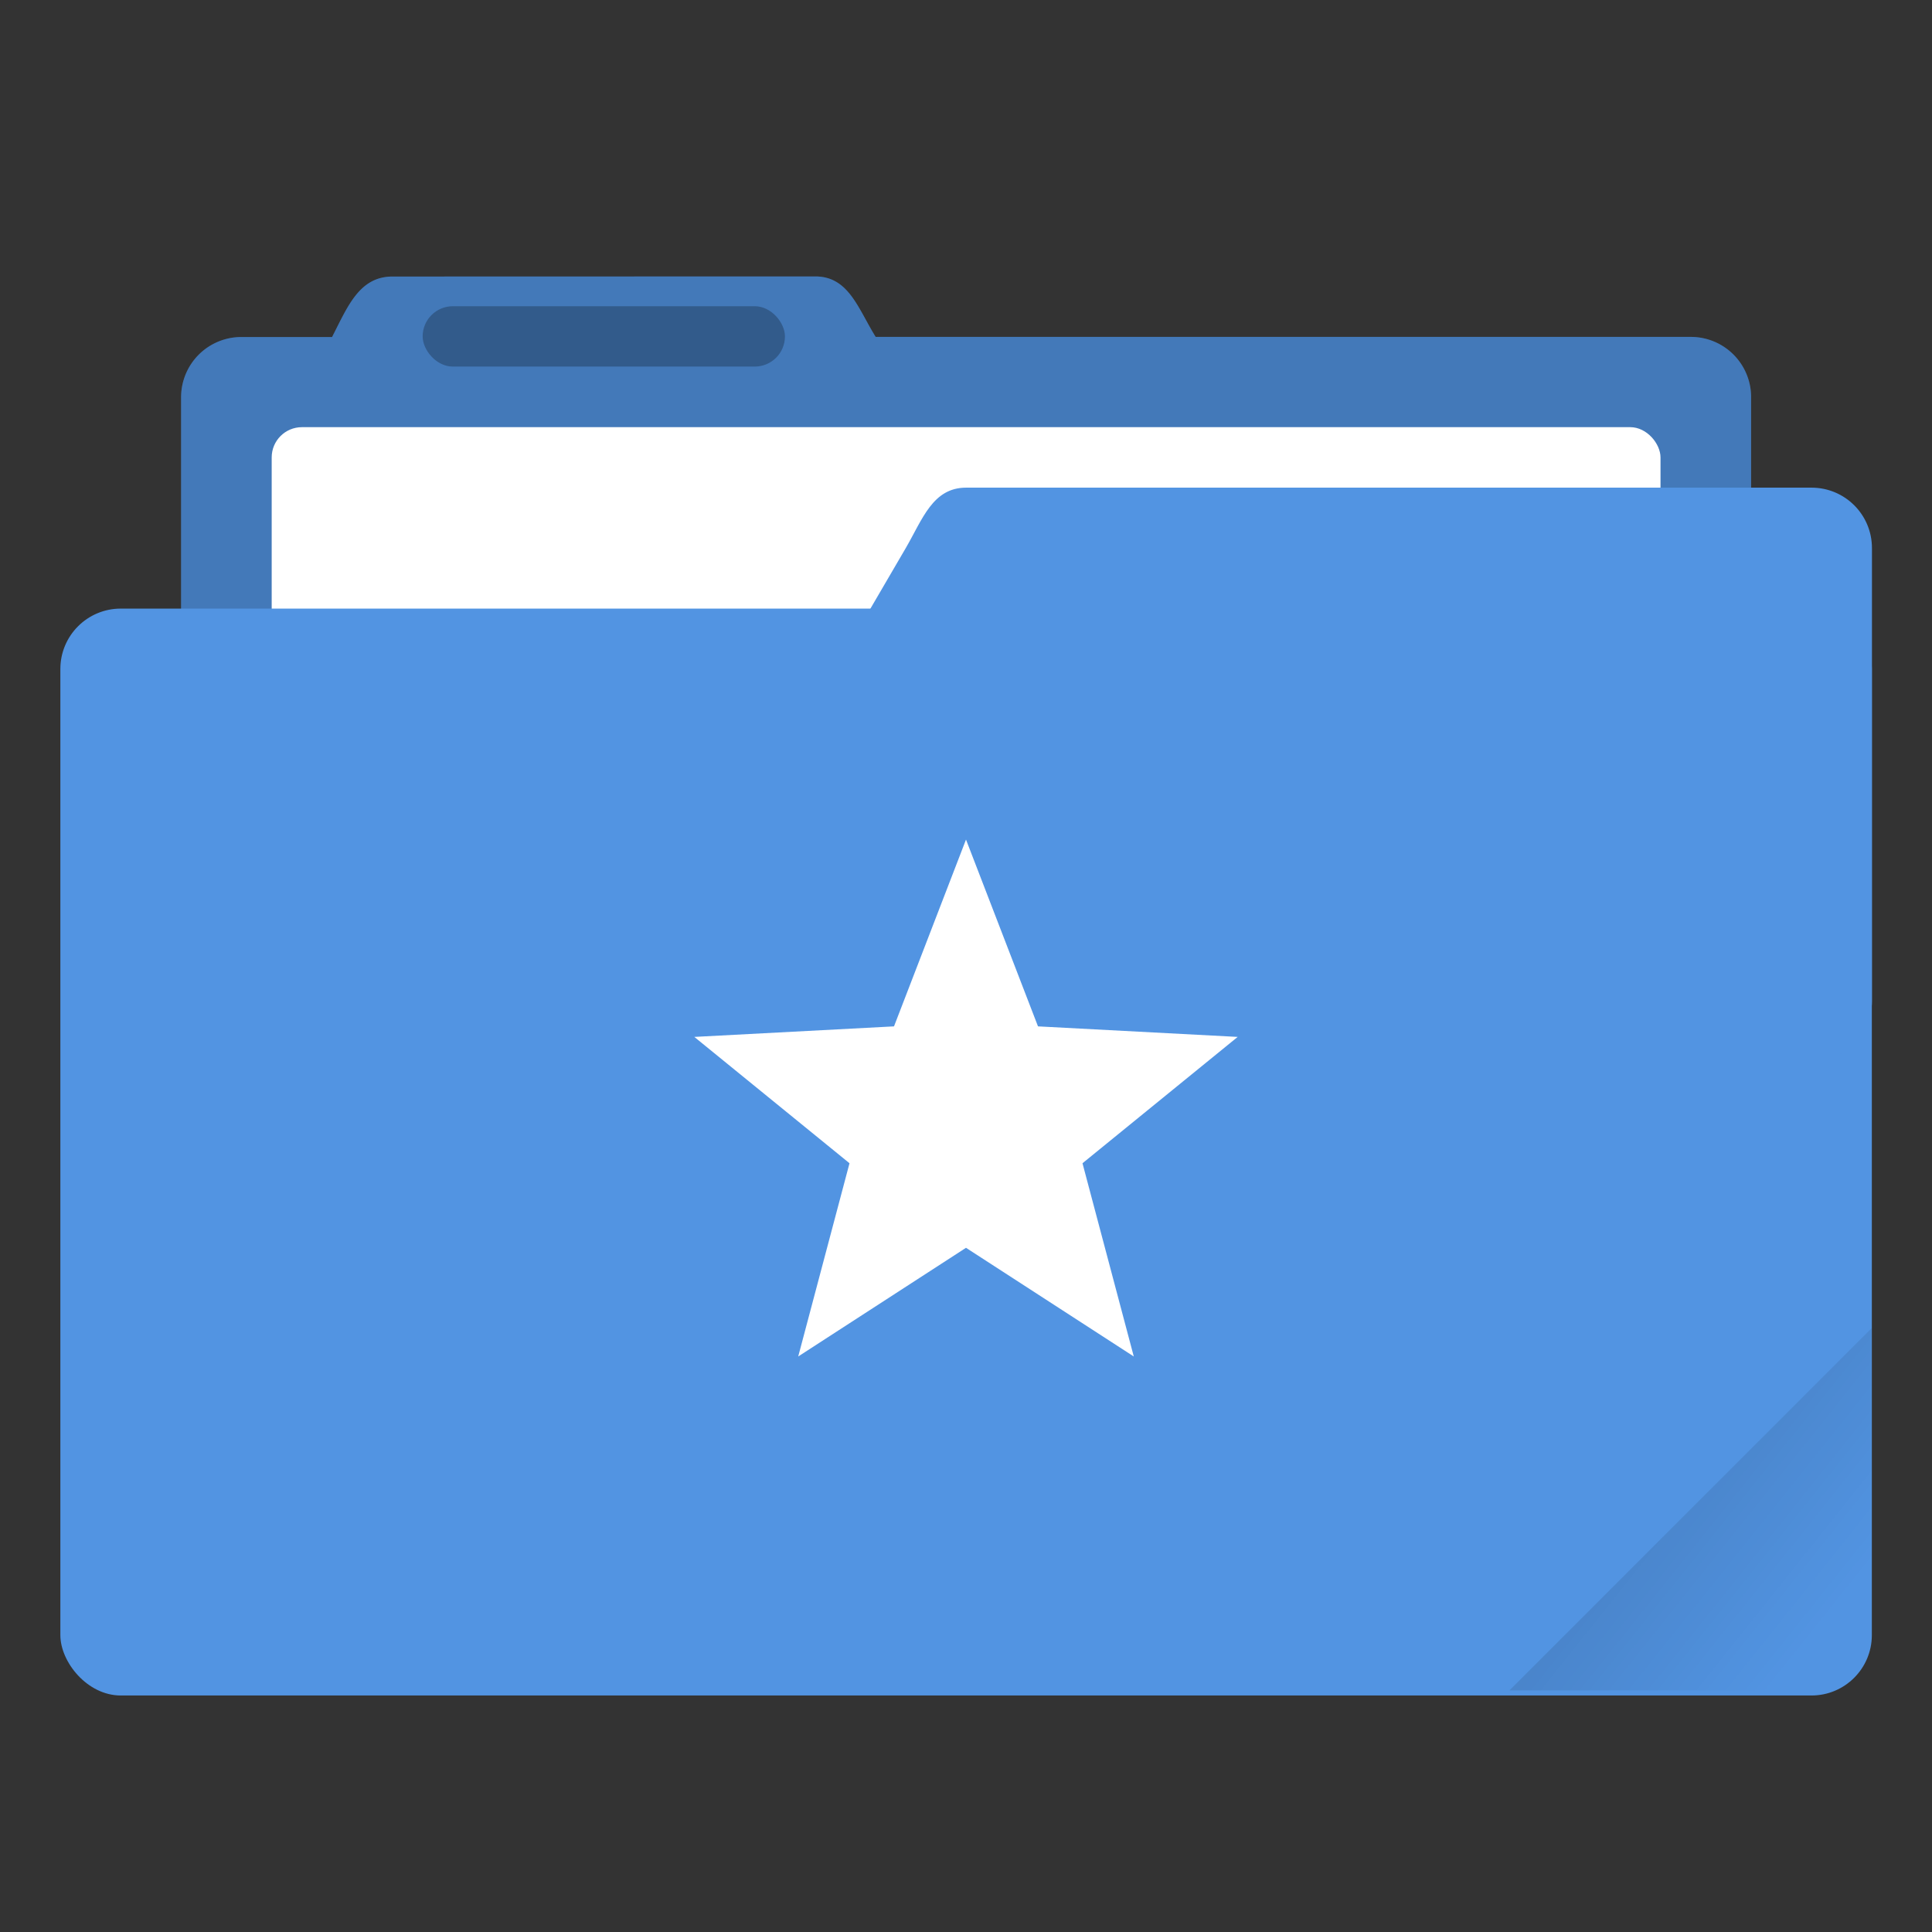 <svg width="64" height="64" version="1.1" xmlns="http://www.w3.org/2000/svg" xmlns:xlink="http://www.w3.org/1999/xlink">
 <rect width="100%" height="100%" fill="#333333" stroke="none"/>
 <defs>
  <style id="current-color-scheme" type="text/css"/>
  <linearGradient id="a" x1="-197.1" x2="-196.91" y1="217.68" y2="219.37" gradientTransform="matrix(2.673 -2.673 2.673 2.673 4e-6 -1058.5)" gradientUnits="userSpaceOnUse">
   <stop offset="0"/>
   <stop stop-opacity="0" offset="1"/>
  </linearGradient>
 </defs>
 <g transform="matrix(3.78 0 0 3.78 0 -1058.5)">
  <path d="m3.44 282.45c-0.294 0-0.395 0.269-0.53 0.53h-0.793a0.528 0.528 0 0 0-0.53 0.528v5.292c0 0.293 0.237 0.53 0.53 0.53h12.7c0.293 0 0.529-0.237 0.529-0.53v-5.292a0.528 0.528 0 0 0-0.53-0.529h-7.142c-0.155-0.249-0.236-0.53-0.53-0.53z" fill="#5294e2" style="paint-order:markers stroke fill"/>
  <path d="m3.44 282.45c-0.294 0-0.395 0.269-0.53 0.53h-0.793a0.528 0.528 0 0 0-0.53 0.528v5.292c0 0.293 0.237 0.53 0.53 0.53h12.7c0.293 0 0.529-0.237 0.529-0.53v-5.292a0.528 0.528 0 0 0-0.53-0.529h-7.142c-0.155-0.249-0.236-0.53-0.53-0.53z" opacity=".18" style="paint-order:markers stroke fill"/>
  <rect x="2.381" y="283.77" width="12.171" height="5.027" ry=".265" fill="#fff" style="paint-order:markers stroke fill"/>
  <rect x=".529" y="285.36" width="15.875" height="9.525" ry=".529" fill="#5294e2" style="paint-order:markers stroke fill"/>
  <path d="m8.467 284.3h7.408c0.293 0 0.53 0.236 0.53 0.53v3.968c0 0.293-0.237 0.529-0.53 0.529h-9.723c-0.294 0-0.677-0.276-0.53-0.53l2.316-3.968c0.147-0.253 0.236-0.529 0.529-0.529z" fill="#5294e2" style="paint-order:markers stroke fill"/>
  <rect x="3.704" y="282.71" width="3.175" height=".529" ry=".265" opacity=".25" style="paint-order:stroke markers fill"/>
 </g>
 <path d="m32 27.812-2.385 6.188-6.615 0.349 5.141 4.185-1.699 6.401 5.558-3.6 5.558 3.6-1.699-6.401 5.141-4.185-6.615-0.349z" fill="#fff"/>
 <path d="m62 43.998-11.998 12h10c1.108 0 1.998-0.89 1.998-1.998z" fill="url(#a)" opacity=".1" stroke-width="3.78" style="paint-order:stroke markers fill"/>
</svg>
